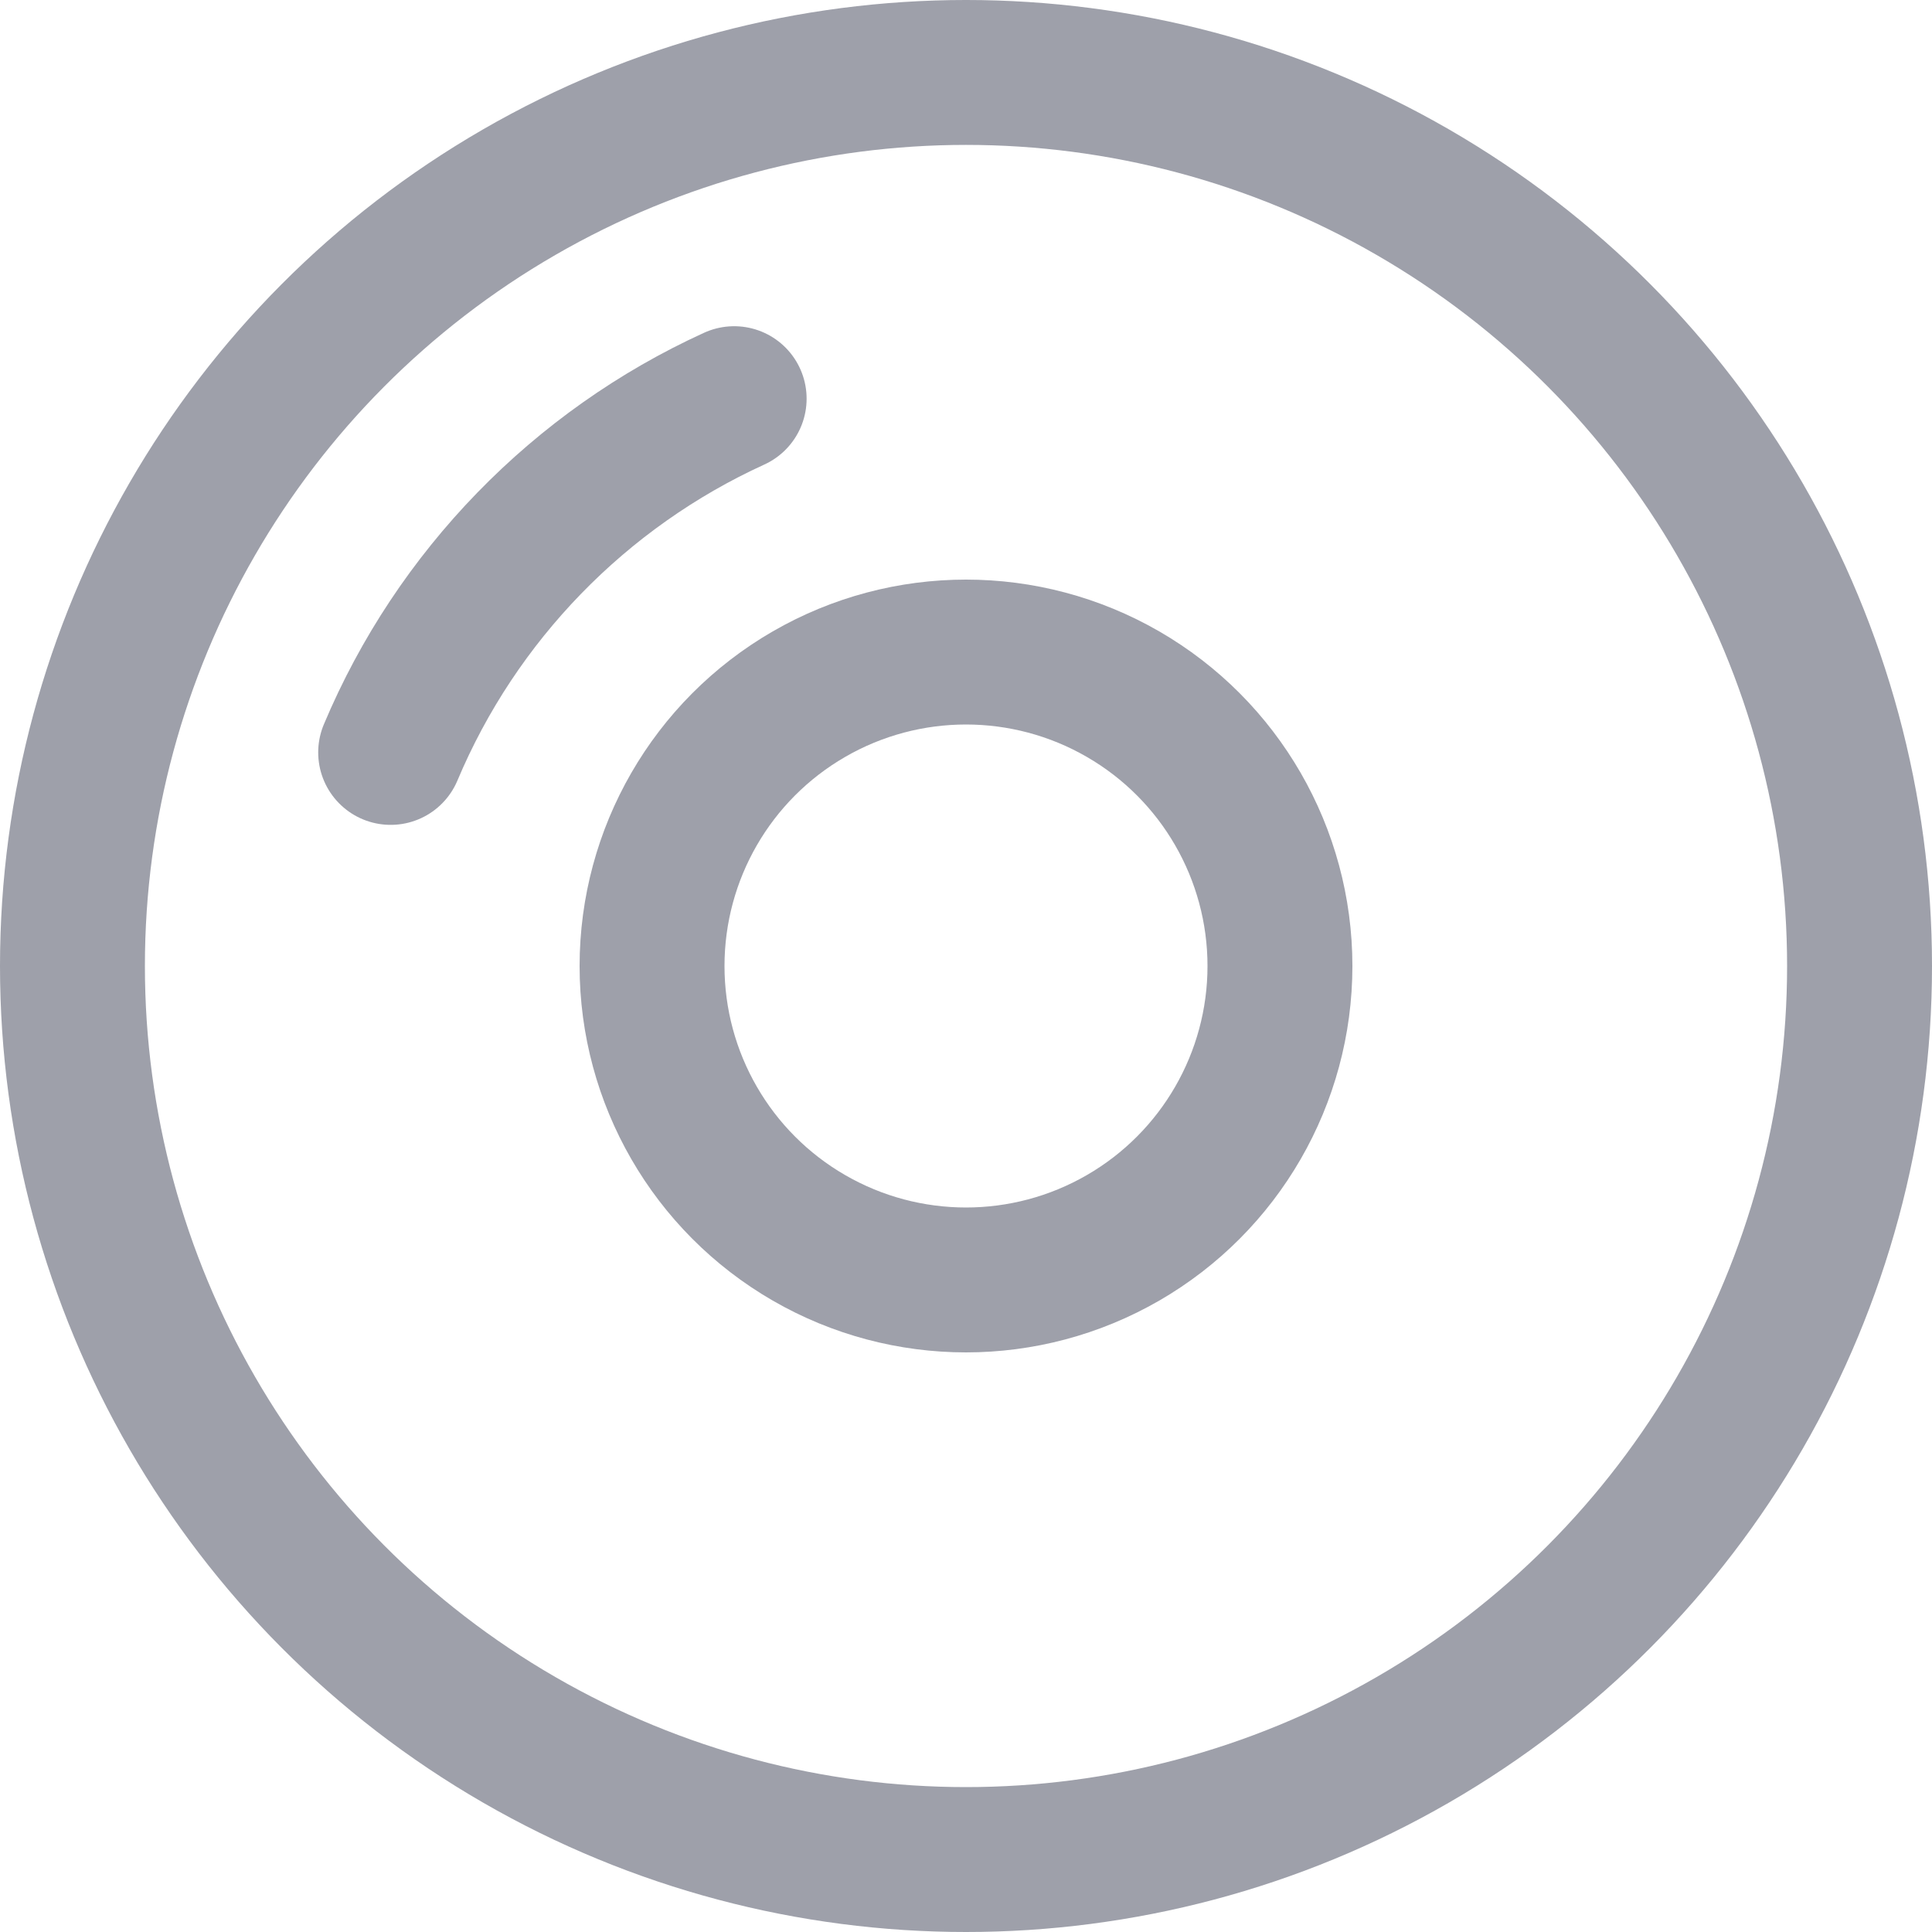 <?xml version="1.0" encoding="UTF-8"?>
<svg width="20px" height="20px" viewBox="0 0 20 20" version="1.1" xmlns="http://www.w3.org/2000/svg" xmlns:xlink="http://www.w3.org/1999/xlink">
    <title>编组备份</title>
    <g id="页面-1" stroke="none" stroke-width="1" fill="none" fill-rule="evenodd">
        <g id="表单" transform="translate(-675, -249)">
            <g id="编组备份" transform="translate(675, 249)">
                <rect id="矩形" x="0" y="0" width="20" height="20"></rect>
                <circle id="椭圆形" stroke-opacity="0.404" stroke="#11142D" stroke-width="1.5" cx="10" cy="10" r="9.25"></circle>
                <circle id="椭圆形备份-2" stroke-opacity="0.404" stroke="#11142D" stroke-width="1.5" cx="10" cy="10" r="3.25"></circle>
                <path d="M7.6,4.127 C6.002,4.856 4.726,6.167 4.044,7.789" id="路径" stroke-opacity="0.404" stroke="#11142D" stroke-width="1.5" stroke-linecap="round"></path>
            </g>
        </g>
    </g>
</svg>